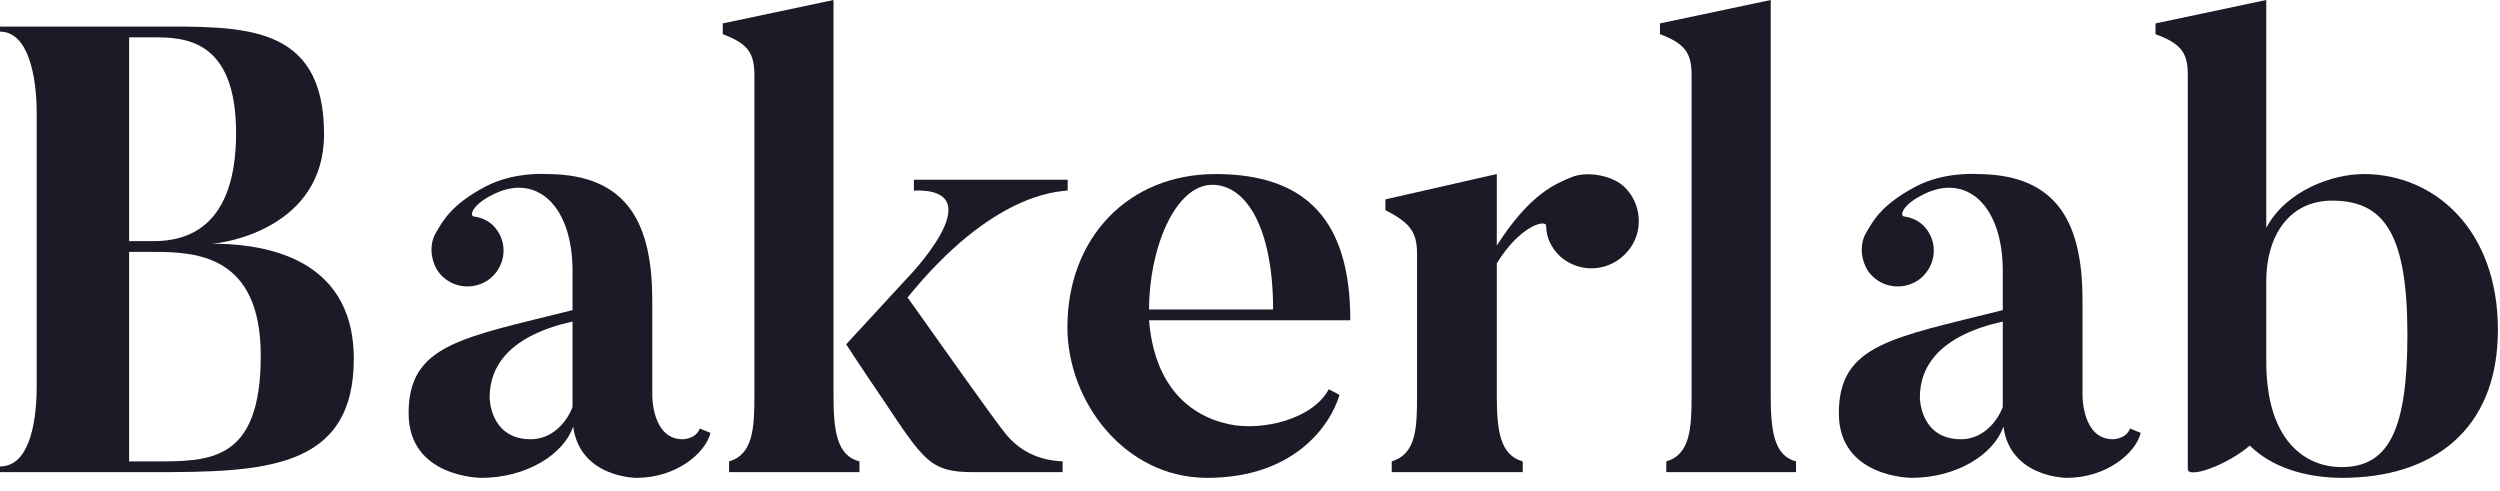 <svg width="158" height="31" viewBox="0 0 158 31" fill="none" xmlns="http://www.w3.org/2000/svg">
<path d="M13.32 15.4C14.12 15.4 20.48 14.44 20.48 8.48C20.48 1.44 15.28 1.68 9.72 1.68H0V2C1.76 2 2.32 4.72 2.32 7.2V24.36C2.32 27.08 1.72 29.48 0 29.48V29.84H9.72C16.64 29.84 22.36 29.68 22.36 22.68C22.36 15.84 15.92 15.4 13.32 15.4ZM9.72 2.36C11.6 2.36 14.92 2.44 14.92 8.4C14.92 14.32 11.88 15.24 9.72 15.24H8.16V2.36H9.72ZM9.72 29.16H8.16V15.92H9.72C12.4 15.92 16.48 16.12 16.48 22.48C16.48 29.24 13.2 29.16 9.72 29.16Z" fill="#1c1a26"/>
<path d="M36.184 25.72C35.824 26.68 34.904 27.76 33.544 27.76C30.944 27.76 30.944 25.12 30.944 25.12C30.944 23.08 32.264 21.2 36.184 20.32C36.184 20.32 36.184 25.64 36.184 25.72ZM43.144 27.76C41.184 27.76 41.224 24.96 41.224 24.96V19C41.224 14.28 39.784 11 34.544 11C34.544 11 32.464 10.84 30.664 11.8C28.464 12.96 27.944 14.04 27.544 14.72C27.144 15.4 27.184 16.36 27.664 17.12C28.384 18.16 29.784 18.4 30.824 17.72C31.864 17 32.144 15.6 31.424 14.56C31.064 14.04 30.544 13.76 29.944 13.68C29.664 13.64 29.824 12.96 31.104 12.32C33.864 10.88 36.184 12.96 36.184 17.12V19.6C29.184 21.36 25.824 21.76 25.824 26.12C25.824 30.2 30.424 30.2 30.424 30.2C33.264 30.2 35.624 28.72 36.224 26.96C36.664 30.2 40.224 30.2 40.224 30.2C42.744 30.2 44.584 28.64 44.904 27.36L44.224 27.08C43.984 27.76 43.144 27.76 43.144 27.76Z" fill="#1c1a26"/>
<path d="M52.678 25V0L45.678 1.48V2.16C47.278 2.76 47.678 3.36 47.678 4.76V25C47.678 27.04 47.598 28.72 46.078 29.16V29.84H54.318V29.16C52.878 28.8 52.678 27.2 52.678 25ZM63.358 27.16C63.358 27.16 63.278 27.16 57.358 18.8C62.678 12.24 66.758 12.12 67.478 12.04V11.36H57.758V12.04C62.958 11.88 57.238 17.68 57.238 17.68L53.478 21.76C53.478 21.76 54.518 23.36 55.718 25.12C58.398 29.12 58.758 29.84 61.518 29.84H67.158V29.16C66.478 29.12 64.678 29 63.358 27.16Z" fill="#1c1a26"/>
<path d="M72.62 19.56C72.62 15.72 74.26 11.68 76.62 11.68C78.82 11.68 80.46 14.52 80.46 19.56H72.62ZM76.82 11C71.3 11 67.46 15.04 67.46 20.68C67.46 25.36 71.06 30.2 76.3 30.2C81.66 30.2 84.02 27.04 84.66 24.96L83.98 24.6C82.98 26.48 79.78 27.28 77.62 26.8C74.94 26.2 72.94 24.16 72.62 20.24H85.34C85.34 14 82.62 11 76.82 11Z" fill="#1c1a26"/>
<path d="M99.317 11.2C98.357 11.6 96.717 12.2 94.597 15.52V11L87.557 12.6V13.28C89.197 14.12 89.557 14.72 89.557 16.08V24.96C89.557 27.04 89.517 28.68 87.957 29.16V29.84H96.237V29.16C94.797 28.76 94.597 27.2 94.597 24.96V16.64C96.077 14.24 97.717 13.84 97.717 14.28C97.717 15 98.037 15.68 98.637 16.24C99.917 17.32 101.757 17.16 102.837 15.92C103.917 14.72 103.797 12.8 102.557 11.72C101.677 11 100.157 10.84 99.317 11.2Z" fill="#1c1a26"/>
<path d="M111.909 25V0L104.909 1.48V2.16C106.509 2.76 106.909 3.36 106.909 4.76V25C106.909 27.04 106.829 28.72 105.309 29.16V29.84H113.509V29.16C112.109 28.8 111.909 27.2 111.909 25Z" fill="#1c1a26"/>
<path d="M126.575 25.72C126.215 26.68 125.295 27.76 123.935 27.76C121.335 27.76 121.335 25.12 121.335 25.12C121.335 23.08 122.655 21.2 126.575 20.32C126.575 20.32 126.575 25.64 126.575 25.72ZM133.535 27.76C131.575 27.76 131.615 24.96 131.615 24.96V19C131.615 14.28 130.175 11 124.935 11C124.935 11 122.855 10.84 121.055 11.8C118.855 12.96 118.335 14.04 117.935 14.72C117.535 15.4 117.575 16.36 118.055 17.12C118.775 18.16 120.175 18.4 121.215 17.72C122.255 17 122.535 15.6 121.815 14.56C121.455 14.04 120.935 13.76 120.335 13.68C120.055 13.64 120.215 12.96 121.495 12.32C124.255 10.88 126.575 12.96 126.575 17.12V19.6C119.575 21.36 116.215 21.76 116.215 26.12C116.215 30.2 120.815 30.2 120.815 30.2C123.655 30.2 126.015 28.72 126.615 26.96C127.055 30.2 130.615 30.2 130.615 30.2C133.135 30.2 134.975 28.64 135.295 27.36L134.615 27.08C134.375 27.76 133.535 27.76 133.535 27.76Z" fill="#1c1a26"/>
<path d="M147.988 29.52C145.708 29.52 143.228 27.88 143.228 22.84V17.76C143.228 14.92 144.668 12.68 147.388 12.68C150.668 12.68 152.148 14.76 152.148 21.16C152.148 27.28 150.908 29.52 147.988 29.52ZM149.388 11C147.468 11 144.508 12 143.228 14.4V0L136.228 1.48V2.16C137.868 2.76 138.268 3.36 138.268 4.72V29.64C138.268 30.28 140.748 29.4 142.188 28.16C143.508 29.48 145.628 30.2 148.028 30.2C153.628 30.2 157.868 27.28 157.868 20.84C157.868 14.52 153.868 11 149.388 11Z" fill="#1c1a26"/>
</svg>
